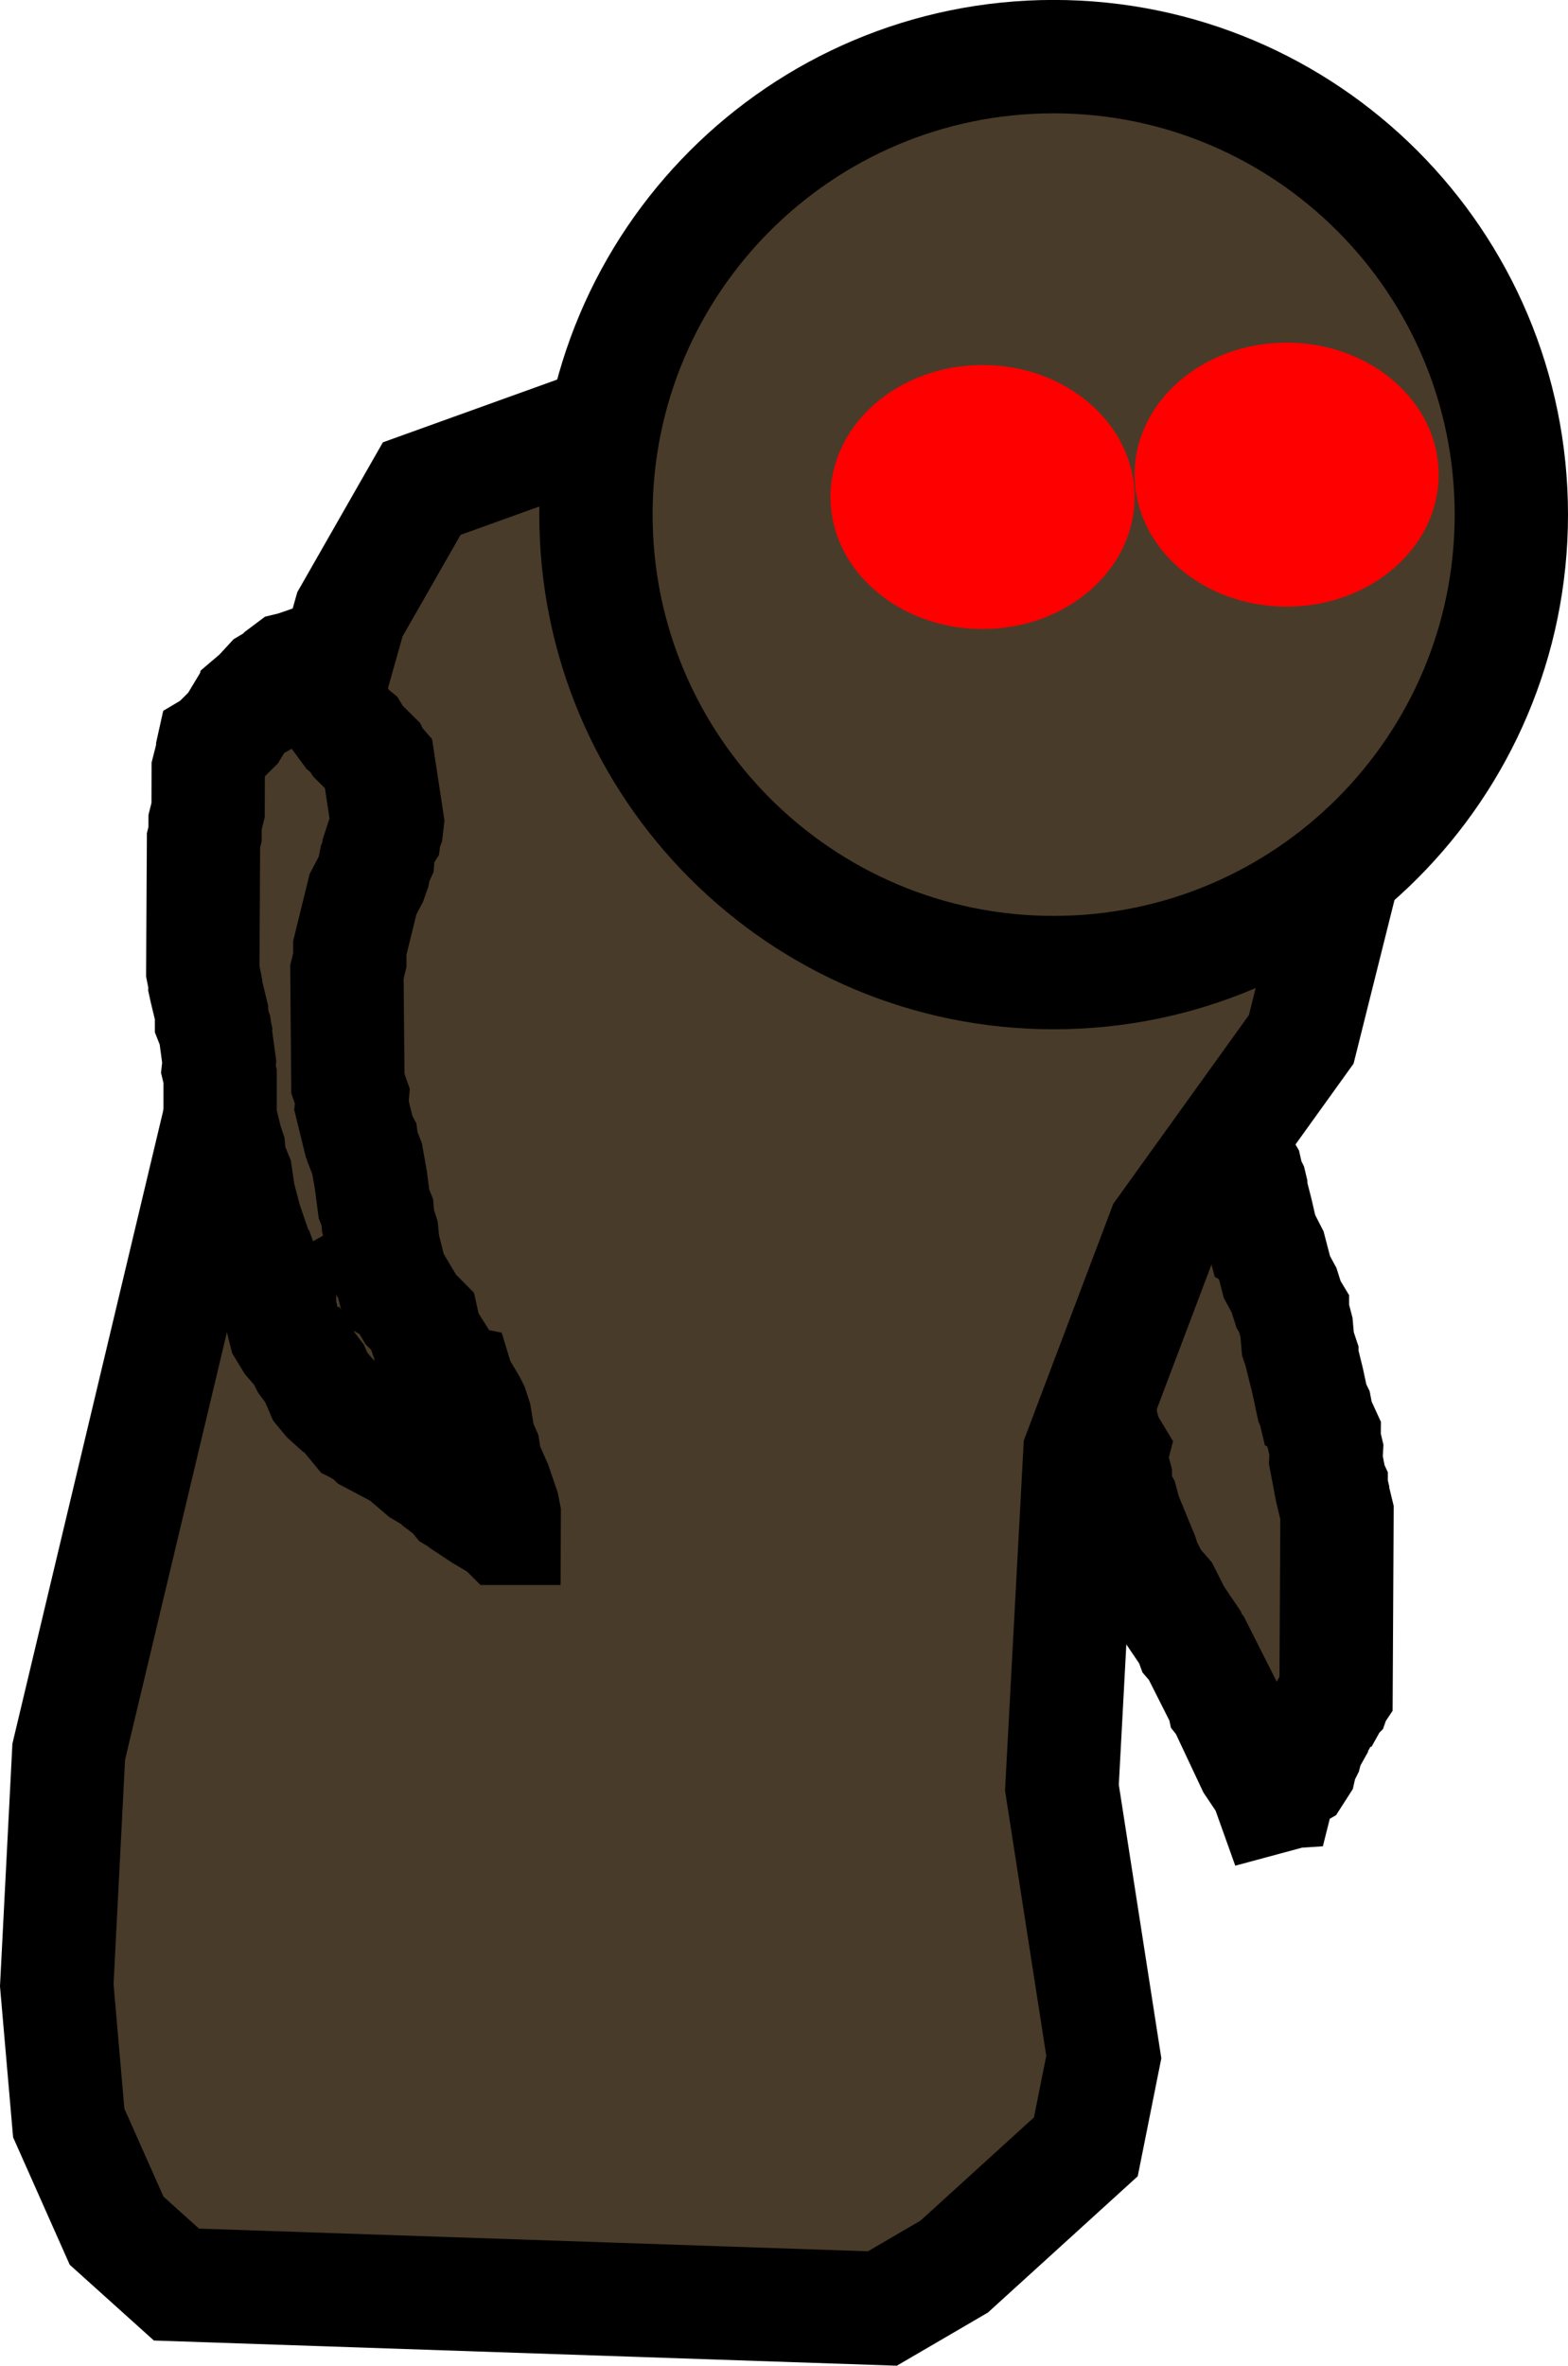 <svg version="1.1" xmlns="http://www.w3.org/2000/svg" xmlns:xlink="http://www.w3.org/1999/xlink" width="27.674" height="41.727" viewBox="0,0,27.674,41.727"><g transform="translate(-307.813,-139.645)"><g data-paper-data="{&quot;isPaintingLayer&quot;:true}" fill-rule="nonzero" stroke-linejoin="miter" stroke-miterlimit="10" stroke-dasharray="" stroke-dashoffset="0" style="mix-blend-mode: normal"><path d="M327.648,157.537l0.354,-0.293l0.048,-0.065l0.07,-0.042l0.147,-0.146l0.058,-0.031l0.241,-0.101l0.07,0.138l0.045,0.052l0.02,0.066l0.081,0.135l0.02,0.097l0.048,0.1l0.009,0.11l0.138,0.41l0.063,0.25l0.057,0.106l0.016,0.119l0.159,0.395l0.044,0.06l0.016,0.072l0.182,0.359l0.011,0.042l0.009,0.244l0.161,0.553l0.083,0.142l0.036,0.16l0.048,0.095l0.005,0.021l0,0.049l0.1,0.391l0.091,0.394l0.022,0.044l0.013,0.049l0.017,0.01l0.103,0.201l0.117,0.448l0.126,0.232l0.079,0.251l0.068,0.113l0,0.015l0.072,0.278l0.025,0.287l0.07,0.21l0,0.033l0.099,0.401l0.087,0.403l0.022,0.045l0.012,0.05l0.017,0.01l0.002,0.004l0.032,0.169l0.122,0.266l-0.001,0.108l0.041,0.172l-0.01,0.177l0.076,0.399l0.018,0.039l-0,0.043l0.026,0.108l-0,0.022l0.077,0.318l-0.017,3.191l-0.022,0.033l-0.017,0.048l-0.001,0.001l-0.005,0.009l-0.031,0.009l-0.207,0.384l-0.226,0.373l0.008,0.031l-0.005,0.009l-0.033,0.129l-0.073,0.144l-0.028,0.123l-0.068,0.106l-0,0l-0.268,0.152l-0.049,0.195l-0.03,0.002l-0.067,0.077l-0.026,0.007l-0.078,-0.218l-0.243,-0.363l-0.5,-1.063l-0.015,-0.019l-0.005,-0.024l-0.478,-0.947l-0.073,-0.084l-0.038,-0.104l-0.259,-0.383l-0.191,-0.377l-0.186,-0.214l-0.016,-0.027l-0.143,-0.281l-0.041,-0.119l-0.029,-0.045l-0.007,-0.052l-0.28,-0.683l-0.053,-0.202l-0.094,-0.172l-0.016,-0.068l-0.002,-0.209l-0.089,-0.34l0.034,-0.131l-0.119,-0.198l-0.057,-0.223l-0.018,-0.011l-0.012,-0.145l-0.059,-0.178l-0.011,-0.043l-0.001,-0.184l-0.017,-0.07l0.026,-0.054l-0.132,-0.381l-0.059,-0.248l0.002,-0.027l-0.053,-0.337l0.001,-0.094l-0.051,-0.212l0.002,-0.218l-0.077,-0.319l-0.026,-0.05l0.008,-1.077l0.011,-0.017l-0.011,-0.049l0,-0.049l-0.078,-0.317l0.008,-1.841l0.012,-0.047l0.057,-0.089l0.028,-0.082l0.024,-0.024l0.146,-0.242l0.185,-0.214l0.133,-0.263l0.043,-0.031z" data-paper-data="{&quot;noHover&quot;:false,&quot;origItem&quot;:[&quot;Path&quot;,{&quot;applyMatrix&quot;:true,&quot;segments&quot;:[[654.73221,315.87476],[654.64739,315.93674],[654.38468,316.46215],[654.01853,316.88933],[653.72906,317.37178],[653.6819,317.41894],[653.62748,317.5822],[653.51499,317.75897],[653.49139,317.85337],[653.49139,321.52659],[653.64924,322.15799],[653.64924,322.25552],[653.67104,322.35365],[653.64924,322.38636],[653.64924,324.52393],[653.70258,324.62396],[653.86043,325.25536],[653.86043,325.68623],[653.96494,326.10423],[653.96494,326.28811],[654.07516,326.94948],[654.07097,327.00192],[654.1922,327.48683],[654.45736,328.2293],[654.40433,328.33536],[654.43848,328.47198],[654.43848,328.83036],[654.45923,328.91335],[654.57457,329.25938],[654.59637,329.54269],[654.63238,329.56327],[654.74146,329.99956],[654.97283,330.38519],[654.90241,330.6434],[655.06988,331.31327],[655.06988,331.72649],[655.09969,331.86064],[655.28108,332.20074],[655.38132,332.6017],[655.9245,333.95965],[655.93872,334.06392],[655.99522,334.15272],[656.07441,334.39029],[656.35455,334.95057],[656.38627,335.00343],[656.75242,335.43061],[657.12852,336.18281],[657.63905,336.9486],[657.71344,337.15689],[657.85737,337.32481],[658.80447,339.219],[658.81501,339.26643],[658.84561,339.30415],[659.83832,341.43138],[660.3225,342.15764],[660.47849,342.59442],[660.53048,342.58142],[660.6628,342.42705],[660.72206,342.42376],[660.81966,342.03339],[661.3509,341.72982],[661.35101,341.7295],[661.48626,341.51697],[661.54091,341.27105],[661.68479,340.98329],[661.74945,340.72462],[661.75882,340.70707],[661.742,340.64542],[662.18925,339.90001],[662.59833,339.13298],[662.65984,339.11568],[662.67008,339.09862],[662.67203,339.09667],[662.70633,339.00065],[662.7499,338.93529],[662.7499,332.57607],[662.59205,331.94467],[662.59205,331.90199],[662.5387,331.6886],[662.5387,331.60326],[662.50217,331.52613],[662.34432,330.73688],[662.3609,330.38867],[662.27635,330.05047],[662.27635,329.83922],[662.02862,329.31623],[661.96269,328.9866],[661.95874,328.97868],[661.9246,328.95918],[661.90022,328.86166],[661.85661,328.77443],[661.68215,327.98937],[661.4871,327.20918],[661.4871,327.14575],[661.35101,326.73748],[661.30786,326.17651],[661.1714,325.63068],[661.1714,325.60041],[661.03878,325.37937],[660.88808,324.88421],[660.64451,324.42751],[660.42199,323.53745],[660.22239,323.13825],[660.18826,323.11874],[660.16388,323.02122],[660.12026,322.93399],[659.94581,322.14894],[659.75076,321.36874],[659.75076,321.27122],[659.74142,321.22921],[659.64671,321.03979],[659.57563,320.71991],[659.41187,320.43607],[659.09618,319.33112],[659.07991,318.84321],[659.05893,318.75928],[658.69962,318.04065],[658.6674,317.89567],[658.58044,317.77527],[658.26474,316.98602],[658.23221,316.74747],[658.11891,316.53503],[657.99366,316.03403],[657.72047,315.21446],[657.70351,314.99394],[657.60883,314.79407],[657.56988,314.59929],[657.40824,314.3299],[657.36828,314.19861],[657.27897,314.09441],[657.14072,313.81791],[656.66124,314.0198],[656.54607,314.08122],[656.25465,314.37264],[656.1159,314.45589],[656.02042,314.58654],[655.31776,315.17209]],&quot;closed&quot;:true}]}" fill="#493b29" stroke="#000000" stroke-width="2" stroke-linecap="butt"/><path d="M326.766,147.945l2.429,1.584l1.69,2.429l0.528,3.485l-0.634,2.534l-2.429,3.379l-1.478,3.907l-0.317,5.913l0.739,4.752l-0.317,1.584l-2.323,2.112l-1.267,0.739l-12.46,-0.422l-1.056,-0.95l-0.845,-1.901l-0.211,-2.429l0.211,-4.118l3.801,-15.945l1.162,-4.118l1.267,-2.217l2.64,-0.95h5.385z" fill="#493b29" stroke="#000000" stroke-width="2" stroke-linecap="round"/><path d="M318.331,148.722c0,-4.461 3.617,-8.078 8.078,-8.078c4.461,0 8.078,3.617 8.078,8.078c0,4.461 -3.617,8.078 -8.078,8.078c-4.461,0 -8.078,-3.617 -8.078,-8.078z" fill="#493b29" stroke="#000000" stroke-width="2" stroke-linecap="butt"/><path d="M313.054,151.41l0.104,0.026l0.003,0.003l0.794,1.076l0.105,0.086l0.07,0.116l0.275,0.273l0.031,0.062l0.058,0.067l0.155,1.018l-0.012,0.105l-0.032,0.082l-0.007,0.052l-0.028,0.044l-0.078,0.237l-0.009,0.11l-0.047,0.1l-0.031,0.156l-0.046,0.13l-0.139,0.264l-0.233,0.947l0,0.215l-0.051,0.209l0.017,1.969l0.078,0.223l-0.014,0.165l0.135,0.55l0.043,0.079l0.012,0.09l0.085,0.219l0.065,0.365l0.057,0.434l0.059,0.147l0.013,0.159l0.067,0.204l0.02,0.209l0.084,0.335l-0.054,0.031l0.115,0.193l0.054,0.218l0.115,0.067l0.176,0.296l0.202,0.205l0.034,0.155l0.05,0.141l0.089,0.141l-0.006,0.095l0.222,0.246l0.177,0.28l0.055,0.011l0.015,0.049l0.202,0.337l0.042,0.084l0.051,0.155l0.067,0.405l0.084,0.193l0.033,0.208l0.174,0.392l0.135,0.395l0.023,0.118l-0.001,0.251l-0.003,-0l-0.031,-0.031l-0.361,-0.215l-0.296,-0.196l-0.035,-0.035l-0.109,-0.065l-0.08,-0.098l-0.217,-0.162l-0.07,-0.07l-0.243,-0.144l-0.149,-0.127l-0.023,-0.08l-0.14,-0.074l-0.103,-0.12l-0.137,-0.007l-0.341,-0.18l-0.056,-0.055l-0.111,-0.066l-0.03,-0.025l-0.059,-0.029l-0.229,-0.279l-0.039,-0.029l-0.033,-0.038l-0.02,-0.001l-0.016,-0.012l-0.181,-0.163l-0.104,-0.126l-0.131,-0.306l-0.126,-0.166l-0.003,-0.005l-0.001,-0l-0.014,-0.019l-0.089,-0.175l-0.186,-0.214l-0.102,-0.168l-0.024,-0.094l-0.073,-0.321l-0,-0.001l-0.001,-0.001l-0.016,-0.07l-0.022,-0.044l-0.013,-0.049l-0.006,-0.003l-0.105,-0.308l-0.128,-0.198l-0.081,-0.221l-0.028,-0.042l-0.168,-0.492l-0.049,-0.076l-0.021,-0.083l-0.001,-0.08l-0.084,-0.325l-0.048,-0.333l-0.111,-0.276l-0.016,-0.189l-0.07,-0.208l-0,-0.032l-0.08,-0.323l0,-0.725l-0.03,-0.125l0.014,-0.128l-0.076,-0.561l-0.06,-0.152l0,-0.041l0.011,-0.017l-0.011,-0.05l0,-0.049l-0.095,-0.394l-0.017,-0.077l0.002,-0.035l-0.044,-0.226l0.013,-2.306l0.027,-0.107l0.001,-0.216l0.053,-0.21l0.002,-0.711l0.08,-0.316l0,-0.049l0.008,-0.036l0.032,-0.019l0.319,-0.317l0.179,-0.297l0.117,-0.067l0.024,-0.096l0.23,-0.196l0.001,-0.023l0.094,-0.102l0.151,-0.09l0.07,-0.07l0.131,-0.098c0.042,-0.01 0.084,-0.022 0.124,-0.035z" data-paper-data="{&quot;noHover&quot;:false,&quot;origItem&quot;:[&quot;Path&quot;,{&quot;applyMatrix&quot;:true,&quot;segments&quot;:[[[625.87394,302.98823],[0.08362,-0.02015],[0,0]],[625.61378,303.18335],[625.47397,303.32316],[625.17504,303.50252],[624.98935,303.70678],[624.98684,303.75194],[624.53112,304.14256],[624.4831,304.33463],[624.25073,304.46742],[623.89547,305.05951],[623.26407,305.69091],[623.20045,305.72908],[623.18425,305.80195],[623.18425,305.89948],[623.0264,306.53088],[623.0264,307.95152],[622.9219,308.36953],[622.9219,308.8004],[622.86855,309.01379],[622.86855,313.60324],[622.95844,314.05265],[622.95516,314.12138],[622.9892,314.27456],[623.18425,315.05476],[623.18425,315.15228],[623.20606,315.25041],[623.18425,315.28312],[623.18425,315.36362],[623.30693,315.66473],[623.46477,316.76968],[623.43885,317.02026],[623.49995,317.26465],[623.49995,318.6853],[623.6578,319.3167],[623.6578,319.38012],[623.79389,319.7884],[623.82241,320.15913],[624.03887,320.70027],[624.12843,321.35706],[624.2892,322.00014],[624.2892,322.15799],[624.33037,322.32268],[624.42529,322.47184],[624.75062,323.44783],[624.80632,323.53138],[624.96356,323.97164],[625.21454,324.36604],[625.41892,324.97919],[625.4302,324.98563],[625.45458,325.08316],[625.49819,325.17038],[625.52927,325.31022],[625.53024,325.31313],[625.53041,325.31537],[625.67265,325.95544],[625.71967,326.14352],[625.92129,326.47955],[626.28744,326.90673],[626.462,327.25585],[626.49027,327.29354],[626.49282,327.29426],[626.49777,327.30354],[626.74619,327.63477],[627.0041,328.2473],[627.20913,328.49965],[627.56815,328.82603],[627.59985,328.8498],[627.6391,328.85198],[627.70452,328.92831],[627.78254,328.98682],[628.23618,329.54514],[628.35273,329.60342],[628.4116,329.65388],[628.63096,329.7855],[628.74198,329.89651],[629.41883,330.2575],[629.69114,330.27263],[629.89657,330.5123],[630.1751,330.66084],[630.22004,330.82062],[630.51626,331.07452],[630.99871,331.36399],[631.13852,331.50381],[631.57093,331.82811],[631.72979,332.02363],[631.9458,332.15324],[632.01644,332.22388],[632.60588,332.61684],[633.32371,333.04754],[633.38484,333.10866],[633.38986,333.10894],[633.38986,332.60694],[633.34272,332.3712],[633.14196,331.76893],[632.72576,330.79779],[632.65859,330.38133],[632.49039,329.99447],[632.35552,329.18525],[632.32475,329.06218],[632.24099,328.89465],[631.83659,328.22067],[631.80704,328.12356],[631.69663,328.10148],[631.34024,327.54144],[630.89371,327.05026],[630.90681,326.86034],[630.72818,326.57963],[630.57033,326.10608],[630.56126,325.98817],[630.15305,325.57996],[629.7978,324.98787],[629.56542,324.85509],[629.45635,324.4188],[629.22497,324.03317],[629.29539,323.77496],[629.12792,323.10509],[629.12792,322.88381],[628.99183,322.47554],[628.96743,322.15834],[628.8474,321.86372],[628.69531,320.79905],[628.60635,320.26529],[628.43116,319.82732],[628.40654,319.64679],[628.31549,319.48897],[627.99979,318.38403],[627.98353,317.89611],[627.86513,317.4225],[627.86513,313.47626],[627.96963,313.05825],[627.96963,312.62739],[628.44318,310.73319],[628.72504,310.20469],[628.81773,309.94516],[628.88019,309.63286],[628.97487,309.43298],[628.99183,309.21247],[629.14968,308.73892],[629.20619,308.65013],[629.22041,308.54585],[629.28577,308.38243],[629.28577,308.37041],[628.98054,306.33552],[628.86603,306.20193],[628.80434,306.07854],[628.25885,305.53306],[628.11957,305.30092],[627.91131,305.12796],[626.33325,302.97605],[626.32775,302.97056],[[626.12115,302.91891],[0,0],[-0.08116,0.02603]]],&quot;closed&quot;:true}]}" fill="#493b29" stroke="#000000" stroke-width="2" stroke-linecap="butt"/><path d="M327.837,148.412c0,1.286 -1.201,2.328 -2.683,2.328c-1.482,0 -2.683,-1.042 -2.683,-2.328c0,-1.286 1.201,-2.328 2.683,-2.328c1.482,0 2.683,1.042 2.683,2.328z" fill="#ff0000" stroke="none" stroke-width="0" stroke-linecap="butt"/><path d="M333.204,148.017c0,1.286 -1.201,2.328 -2.683,2.328c-1.482,0 -2.683,-1.042 -2.683,-2.328c0,-1.286 1.201,-2.328 2.683,-2.328c1.482,0 2.683,1.042 2.683,2.328z" fill="#ff0000" stroke="none" stroke-width="0" stroke-linecap="butt"/></g></g></svg>
